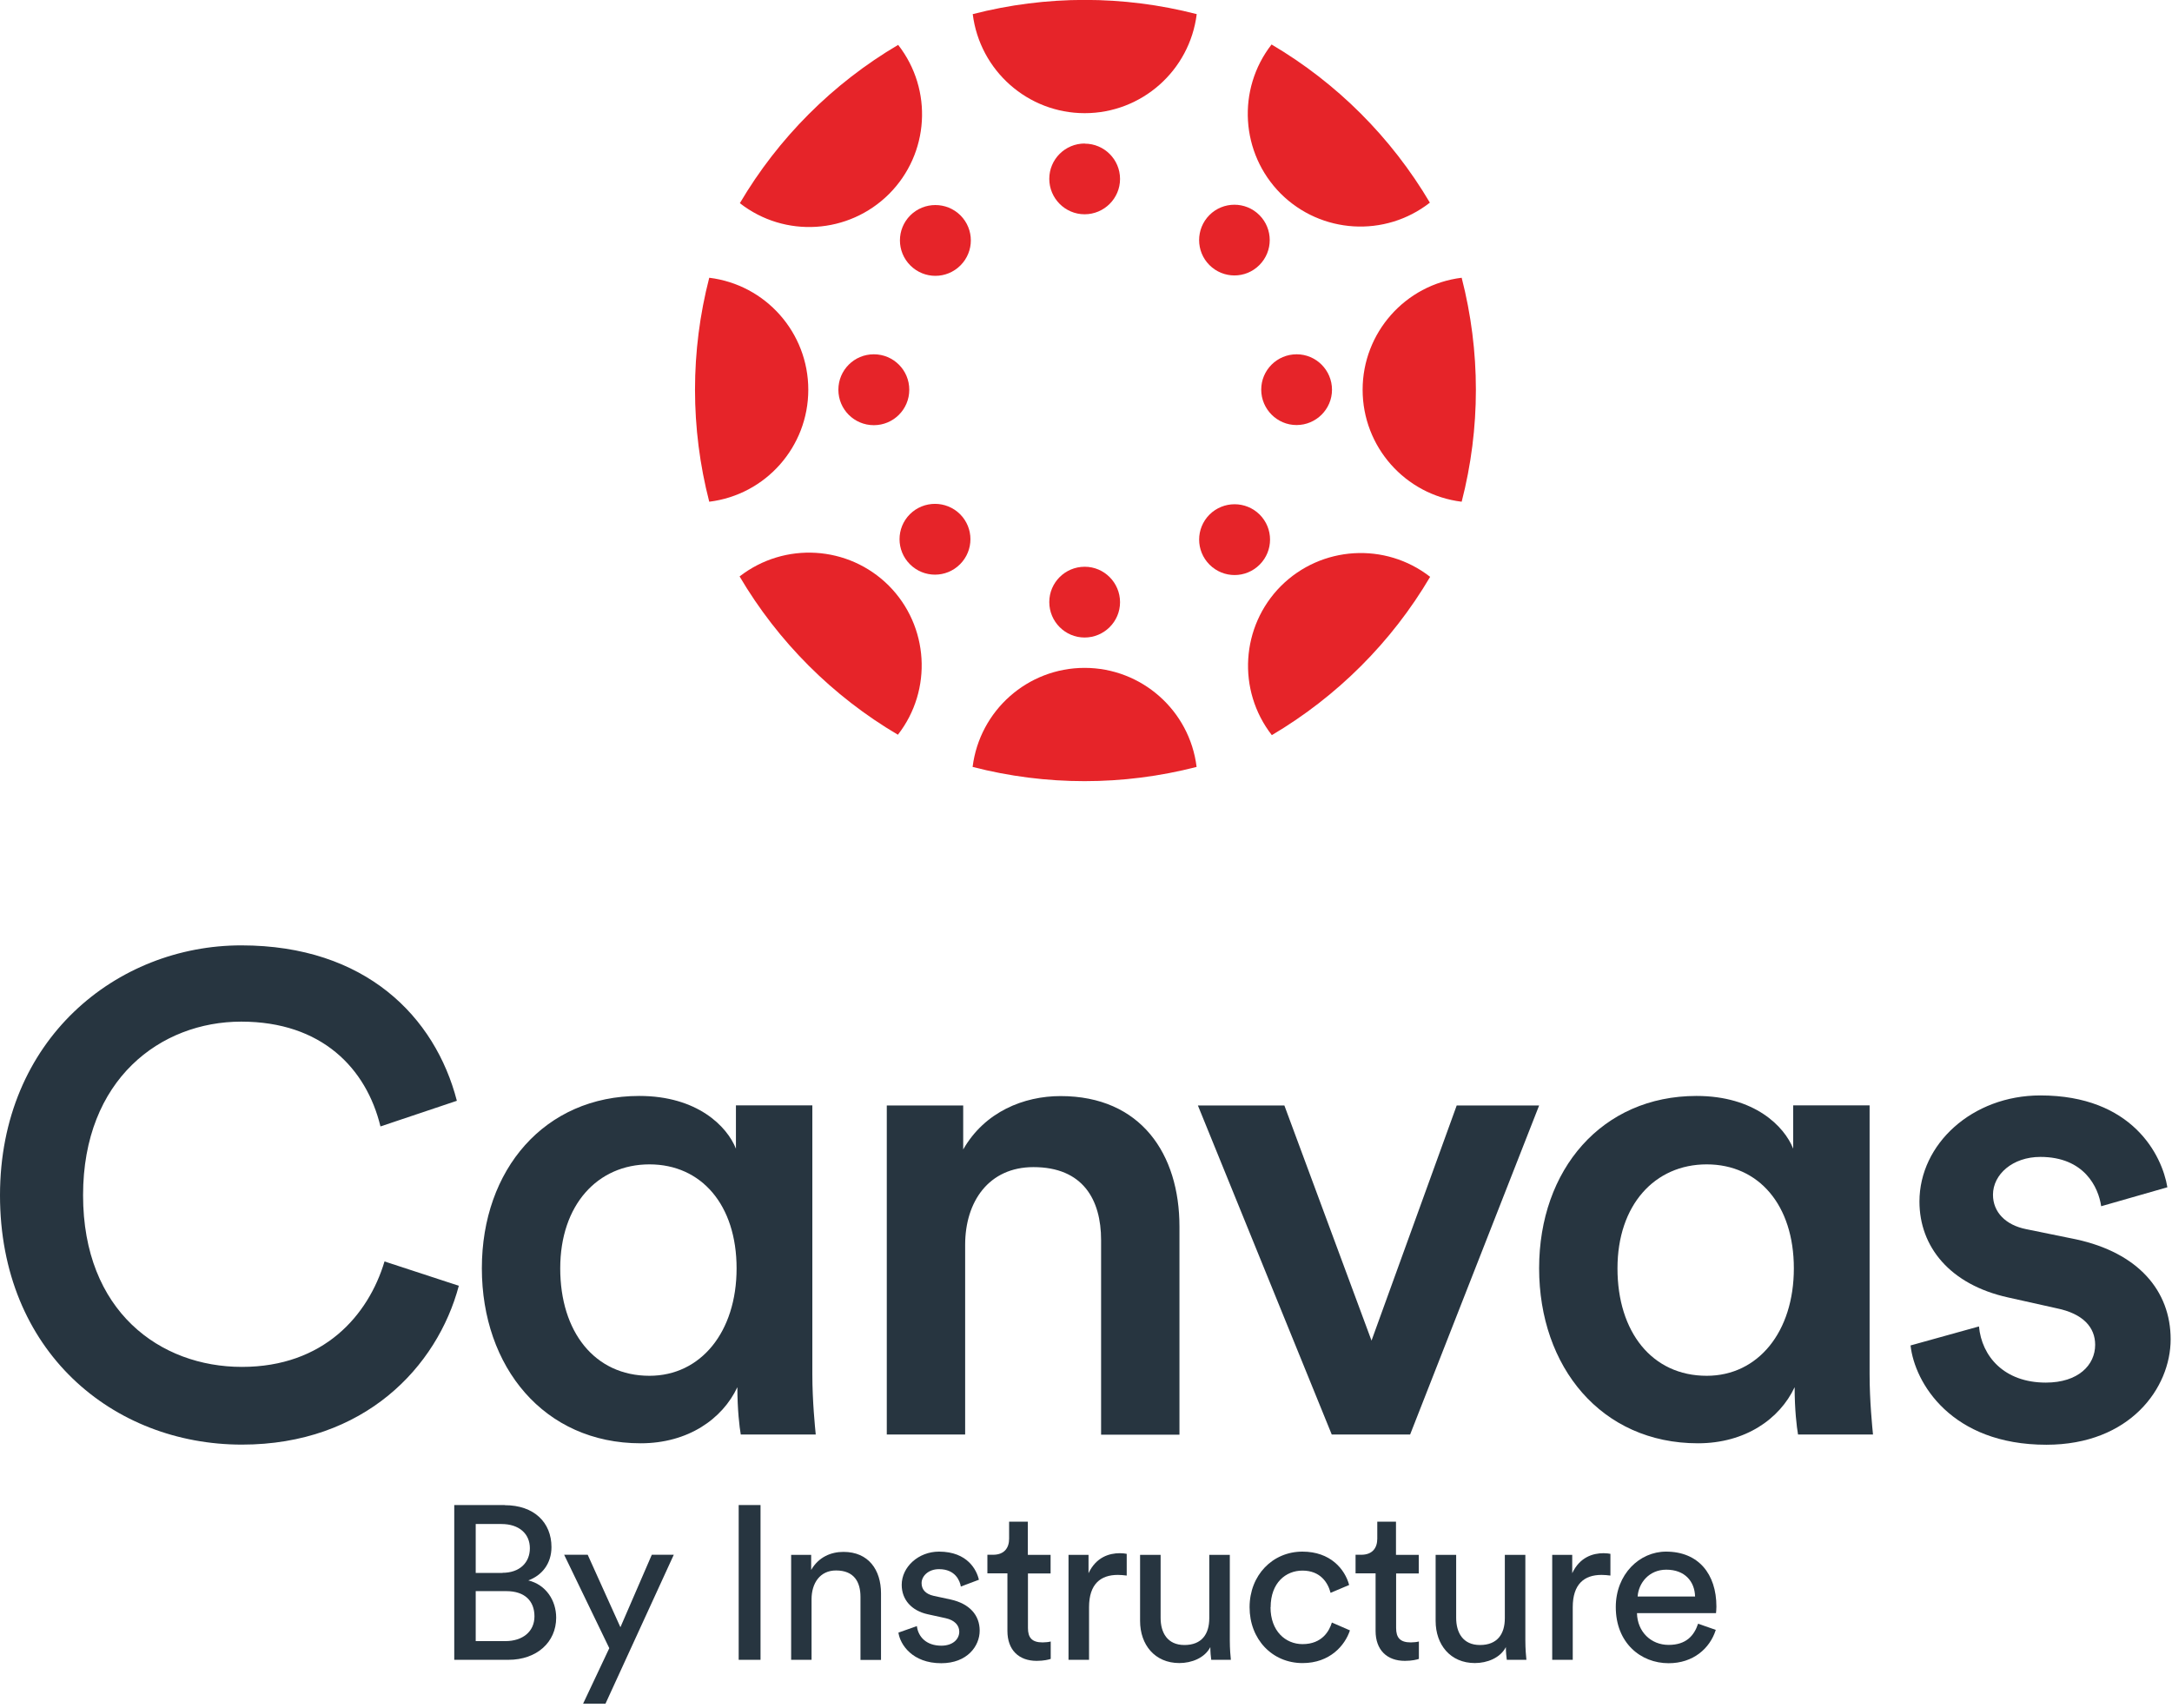<svg width="178" height="140" viewBox="0 0 178 140" fill="none" xmlns="http://www.w3.org/2000/svg">
<g clip-path="url(#clip0_10323_39168)">
<path d="M66.241 31.941C66.241 27.266 62.756 23.331 58.124 22.763C56.569 28.778 56.569 35.093 58.124 41.119C62.756 40.551 66.241 36.616 66.241 31.941Z" fill="#E62429"/>
<path d="M71.612 29.036C70.004 29.036 68.707 30.333 68.707 31.941C68.707 33.549 70.004 34.846 71.612 34.846C73.219 34.846 74.517 33.549 74.517 31.941C74.517 30.333 73.219 29.036 71.612 29.036Z" fill="#E62429"/>
<path d="M111.67 31.941C111.67 36.616 115.155 40.551 119.787 41.119C121.341 35.104 121.341 28.789 119.787 22.763C115.155 23.331 111.67 27.277 111.67 31.941Z" fill="#E62429"/>
<path d="M106.265 29.036C104.657 29.036 103.36 30.333 103.36 31.93C103.36 33.527 104.657 34.835 106.255 34.835C107.852 34.835 109.16 33.538 109.16 31.941C109.16 30.343 107.863 29.036 106.265 29.036Z" fill="#E62429"/>
<path d="M88.886 54.736C84.222 54.736 80.287 58.221 79.707 62.853C85.723 64.408 92.038 64.408 98.064 62.853C97.495 58.221 93.55 54.736 88.886 54.736Z" fill="#E62429"/>
<path d="M88.896 46.448C87.288 46.448 85.991 47.745 85.991 49.343C85.991 50.94 87.288 52.248 88.885 52.248C90.482 52.248 91.79 50.95 91.79 49.353C91.79 47.756 90.493 46.448 88.896 46.448Z" fill="#E62429"/>
<path d="M88.896 9.275C93.56 9.275 97.495 5.79 98.074 1.158C92.059 -0.396 85.744 -0.396 79.718 1.158C80.297 5.79 84.232 9.275 88.896 9.275Z" fill="#E62429"/>
<path d="M88.896 11.762C87.288 11.762 85.991 13.059 85.991 14.656C85.991 16.254 87.288 17.561 88.885 17.561C90.482 17.561 91.79 16.264 91.79 14.667C91.79 13.07 90.493 11.773 88.896 11.773" fill="#E62429"/>
<path d="M104.979 48.024C101.688 51.327 101.366 56.57 104.229 60.248C109.579 57.084 114.05 52.624 117.203 47.274C113.525 44.411 108.282 44.733 104.979 48.024Z" fill="#E62429"/>
<path d="M99.125 42.17C97.988 43.306 97.988 45.139 99.125 46.276C100.261 47.412 102.094 47.412 103.23 46.276C104.367 45.139 104.367 43.306 103.23 42.17C102.094 41.044 100.261 41.044 99.125 42.17Z" fill="#E62429"/>
<path d="M72.856 15.901C76.158 12.598 76.48 7.366 73.606 3.678C68.256 6.83 63.785 11.301 60.633 16.651C64.311 19.525 69.553 19.192 72.856 15.901Z" fill="#E62429"/>
<path d="M74.604 17.648C73.467 18.785 73.467 20.618 74.604 21.754C75.74 22.89 77.573 22.89 78.709 21.754C79.846 20.618 79.846 18.785 78.709 17.648C77.573 16.523 75.74 16.523 74.604 17.648Z" fill="#E62429"/>
<path d="M104.958 15.869C108.26 19.16 113.503 19.482 117.181 16.608C114.018 11.258 109.558 6.798 104.207 3.646C101.345 7.323 101.666 12.566 104.958 15.869Z" fill="#E62429"/>
<path d="M103.209 21.722C104.345 20.586 104.335 18.753 103.209 17.627C102.073 16.491 100.24 16.501 99.114 17.627C97.989 18.763 97.989 20.596 99.114 21.722C100.25 22.858 102.084 22.858 103.209 21.722Z" fill="#E62429"/>
<path d="M72.835 47.992C69.532 44.7 64.3 44.379 60.611 47.242C63.764 52.592 68.235 57.063 73.585 60.215C76.448 56.538 76.126 51.295 72.835 47.992Z" fill="#E62429"/>
<path d="M74.571 42.138C73.435 43.274 73.435 45.107 74.571 46.243C75.708 47.38 77.541 47.38 78.677 46.243C79.813 45.107 79.813 43.274 78.677 42.138C77.541 41.012 75.708 41.012 74.571 42.138Z" fill="#E62429"/>
<path d="M41.366 123.357C43.778 123.357 45.194 124.783 45.194 126.788C45.194 128.15 44.411 129.115 43.296 129.522C44.743 129.876 45.58 131.163 45.58 132.578C45.58 134.583 43.993 136.03 41.666 136.03H37.227V123.346H41.366V123.357ZM41.173 128.9C42.588 128.9 43.424 128.064 43.424 126.884C43.424 125.705 42.545 124.901 41.098 124.901H38.986V128.911H41.173V128.9ZM41.419 134.497C42.835 134.497 43.8 133.714 43.8 132.471C43.8 131.227 43.028 130.401 41.494 130.401H38.986V134.497H41.419Z" fill="#273540"/>
<path d="M47.788 139.622L49.932 135.076L46.233 127.42H48.163L50.844 133.36L53.417 127.42H55.218L49.622 139.622H47.777H47.788Z" fill="#273540"/>
<path d="M60.537 136.03V123.346H62.327V136.03H60.537Z" fill="#273540"/>
<path d="M66.519 136.028H64.836V127.431H66.477V128.664C67.098 127.592 68.117 127.185 69.124 127.185C71.182 127.185 72.201 128.664 72.201 130.583V136.039H70.518V130.872C70.518 129.672 70.014 128.707 68.513 128.707C67.195 128.707 66.509 129.757 66.509 131.065V136.039L66.519 136.028Z" fill="#273540"/>
<path d="M75.14 133.264C75.247 134.154 75.923 134.872 77.145 134.872C78.089 134.872 78.614 134.336 78.614 133.725C78.614 133.189 78.218 132.781 77.51 132.621L76.041 132.299C74.701 132.009 73.897 131.098 73.897 129.886C73.897 128.418 75.269 127.163 76.952 127.163C79.311 127.163 80.051 128.696 80.222 129.468L78.743 130.026C78.668 129.576 78.314 128.6 76.952 128.6C76.094 128.6 75.526 129.157 75.526 129.747C75.526 130.262 75.848 130.637 76.513 130.787L77.906 131.087C79.461 131.43 80.287 132.374 80.287 133.639C80.287 134.904 79.268 136.309 77.135 136.309C74.776 136.309 73.768 134.786 73.628 133.8L75.151 133.264H75.14Z" fill="#273540"/>
<path d="M84.243 127.431H86.098V128.954H84.243V133.425C84.243 134.208 84.565 134.604 85.444 134.604C85.659 134.604 85.959 134.572 86.109 134.529V135.955C85.969 136.009 85.541 136.116 84.962 136.116C83.493 136.116 82.56 135.226 82.56 133.661V128.943H80.919V127.421H81.38C82.313 127.421 82.699 126.852 82.699 126.102V124.708H84.233V127.431H84.243Z" fill="#273540"/>
<path d="M92.337 129.125C92.091 129.093 91.833 129.071 91.608 129.071C90.193 129.071 89.25 129.822 89.25 131.719V136.028H87.567V127.431H89.207V128.932C89.829 127.614 90.901 127.292 91.78 127.292C92.016 127.292 92.241 127.324 92.337 127.346V129.136V129.125Z" fill="#273540"/>
<path d="M96.648 136.296C94.643 136.296 93.432 134.796 93.432 132.845V127.431H95.115V132.598C95.115 133.777 95.651 134.817 97.066 134.817C98.481 134.817 99.103 133.927 99.103 132.619V127.431H100.786V134.442C100.786 135.117 100.839 135.728 100.872 136.028H99.264C99.231 135.835 99.189 135.353 99.189 134.988C98.728 135.878 97.656 136.296 96.648 136.296Z" fill="#273540"/>
<path d="M104.122 131.72C104.122 133.682 105.355 134.744 106.749 134.744C108.357 134.744 108.947 133.65 109.15 132.974L110.63 133.618C110.223 134.851 108.99 136.298 106.749 136.298C104.25 136.298 102.406 134.336 102.406 131.72C102.406 129.104 104.283 127.163 106.738 127.163C109.022 127.163 110.212 128.589 110.566 129.897L109.043 130.541C108.829 129.704 108.207 128.718 106.738 128.718C105.376 128.718 104.132 129.715 104.132 131.72H104.122Z" fill="#273540"/>
<path d="M114.415 127.431H116.27V128.954H114.415V133.425C114.415 134.208 114.737 134.604 115.616 134.604C115.83 134.604 116.131 134.572 116.281 134.529V135.955C116.141 136.009 115.713 136.116 115.134 136.116C113.665 136.116 112.732 135.226 112.732 133.661V128.943H111.091V127.421H111.552C112.485 127.421 112.871 126.852 112.871 126.102V124.708H114.404V127.431H114.415Z" fill="#273540"/>
<path d="M120.869 136.296C118.864 136.296 117.653 134.796 117.653 132.845V127.431H119.336V132.598C119.336 133.777 119.872 134.817 121.287 134.817C122.702 134.817 123.324 133.927 123.324 132.619V127.431H125.006V134.442C125.006 135.117 125.06 135.728 125.092 136.028H123.484C123.452 135.835 123.409 135.353 123.409 134.988C122.948 135.878 121.876 136.296 120.869 136.296Z" fill="#273540"/>
<path d="M131.977 129.125C131.73 129.093 131.473 129.071 131.248 129.071C129.833 129.071 128.89 129.822 128.89 131.719V136.028H127.207V127.431H128.847V128.932C129.468 127.614 130.54 127.292 131.419 127.292C131.655 127.292 131.88 127.324 131.977 127.346V129.136V129.125Z" fill="#273540"/>
<path d="M140.609 133.586C140.127 135.108 138.754 136.309 136.749 136.309C134.444 136.309 132.417 134.626 132.417 131.709C132.417 129.007 134.369 127.163 136.535 127.163C139.183 127.163 140.663 128.986 140.663 131.666C140.663 131.881 140.641 132.095 140.631 132.202H134.154C134.187 133.736 135.302 134.808 136.749 134.808C138.197 134.808 138.84 134.036 139.162 133.071L140.609 133.575V133.586ZM138.915 130.841C138.883 129.608 138.079 128.643 136.556 128.643C135.141 128.643 134.283 129.736 134.208 130.841H138.915Z" fill="#273540"/>
<path d="M0 97.967C0 85.176 9.575 77.478 19.771 77.478C29.968 77.478 35.661 83.343 37.441 90.215L31.18 92.317C30.022 87.556 26.366 83.728 19.771 83.728C13.177 83.728 6.808 88.436 6.808 97.957C6.808 107.478 13.124 112.024 19.825 112.024C26.526 112.024 30.183 107.81 31.512 103.382L37.602 105.376C35.833 112.024 29.85 118.393 19.825 118.393C9.253 118.393 0 110.748 0 97.957V97.967Z" fill="#273540"/>
<path d="M52.506 118.285C44.582 118.285 39.489 112.024 39.489 103.939C39.489 95.855 44.636 89.818 52.388 89.818C57.148 89.818 59.582 92.306 60.311 94.139V90.59H66.573V112.635C66.573 114.854 66.798 117.009 66.852 117.567H60.708C60.601 116.956 60.429 115.519 60.429 113.686C59.207 116.291 56.387 118.285 52.506 118.285ZM53.224 112.753C57.438 112.753 60.365 109.15 60.365 103.95C60.365 98.75 57.481 95.426 53.224 95.426C48.968 95.426 45.912 98.75 45.912 103.95C45.912 109.15 48.732 112.753 53.224 112.753Z" fill="#273540"/>
<path d="M79.096 117.567H72.674V90.601H78.936V94.204C80.705 91.105 83.921 89.829 86.913 89.829C93.507 89.829 96.659 94.59 96.659 100.519V117.578H90.237V101.634C90.237 98.31 88.746 95.651 84.693 95.651C81.037 95.651 79.096 98.471 79.096 102.02V117.578V117.567Z" fill="#273540"/>
<path d="M115.562 117.567H109.14L98.171 90.601H105.258L112.399 109.869L119.379 90.601H126.134L115.562 117.567Z" fill="#273540"/>
<path d="M139.15 118.285C131.227 118.285 126.134 112.024 126.134 103.939C126.134 95.855 131.28 89.818 139.032 89.818C143.793 89.818 146.227 92.306 146.956 94.139V90.59H153.218V112.635C153.218 114.854 153.443 117.009 153.496 117.567H147.353C147.245 116.956 147.074 115.519 147.074 113.686C145.852 116.291 143.032 118.285 139.15 118.285ZM139.869 112.753C144.082 112.753 147.01 109.15 147.01 103.95C147.01 98.75 144.125 95.426 139.869 95.426C135.612 95.426 132.556 98.75 132.556 103.95C132.556 109.15 135.376 112.753 139.869 112.753Z" fill="#273540"/>
<path d="M162.181 108.711C162.407 111.145 164.229 113.311 167.66 113.311C170.319 113.311 171.703 111.874 171.703 110.212C171.703 108.775 170.705 107.66 168.55 107.221L164.562 106.331C159.801 105.28 157.303 102.181 157.303 98.471C157.303 93.764 161.624 89.776 167.21 89.776C174.737 89.776 177.181 94.654 177.621 97.303L172.196 98.857C171.971 97.303 170.813 94.815 167.21 94.815C164.937 94.815 163.329 96.252 163.329 97.914C163.329 99.351 164.379 100.401 166.041 100.734L170.137 101.57C175.23 102.674 177.889 105.784 177.889 109.762C177.889 113.74 174.565 118.404 167.703 118.404C159.898 118.404 156.906 113.311 156.574 110.266L162.171 108.711H162.181Z" fill="#273540"/>
</g>
<defs>
<clipPath id="clip0_10323_39168">
<rect width="177.9" height="139.622" fill="white"/>
</clipPath>
</defs>
</svg>
